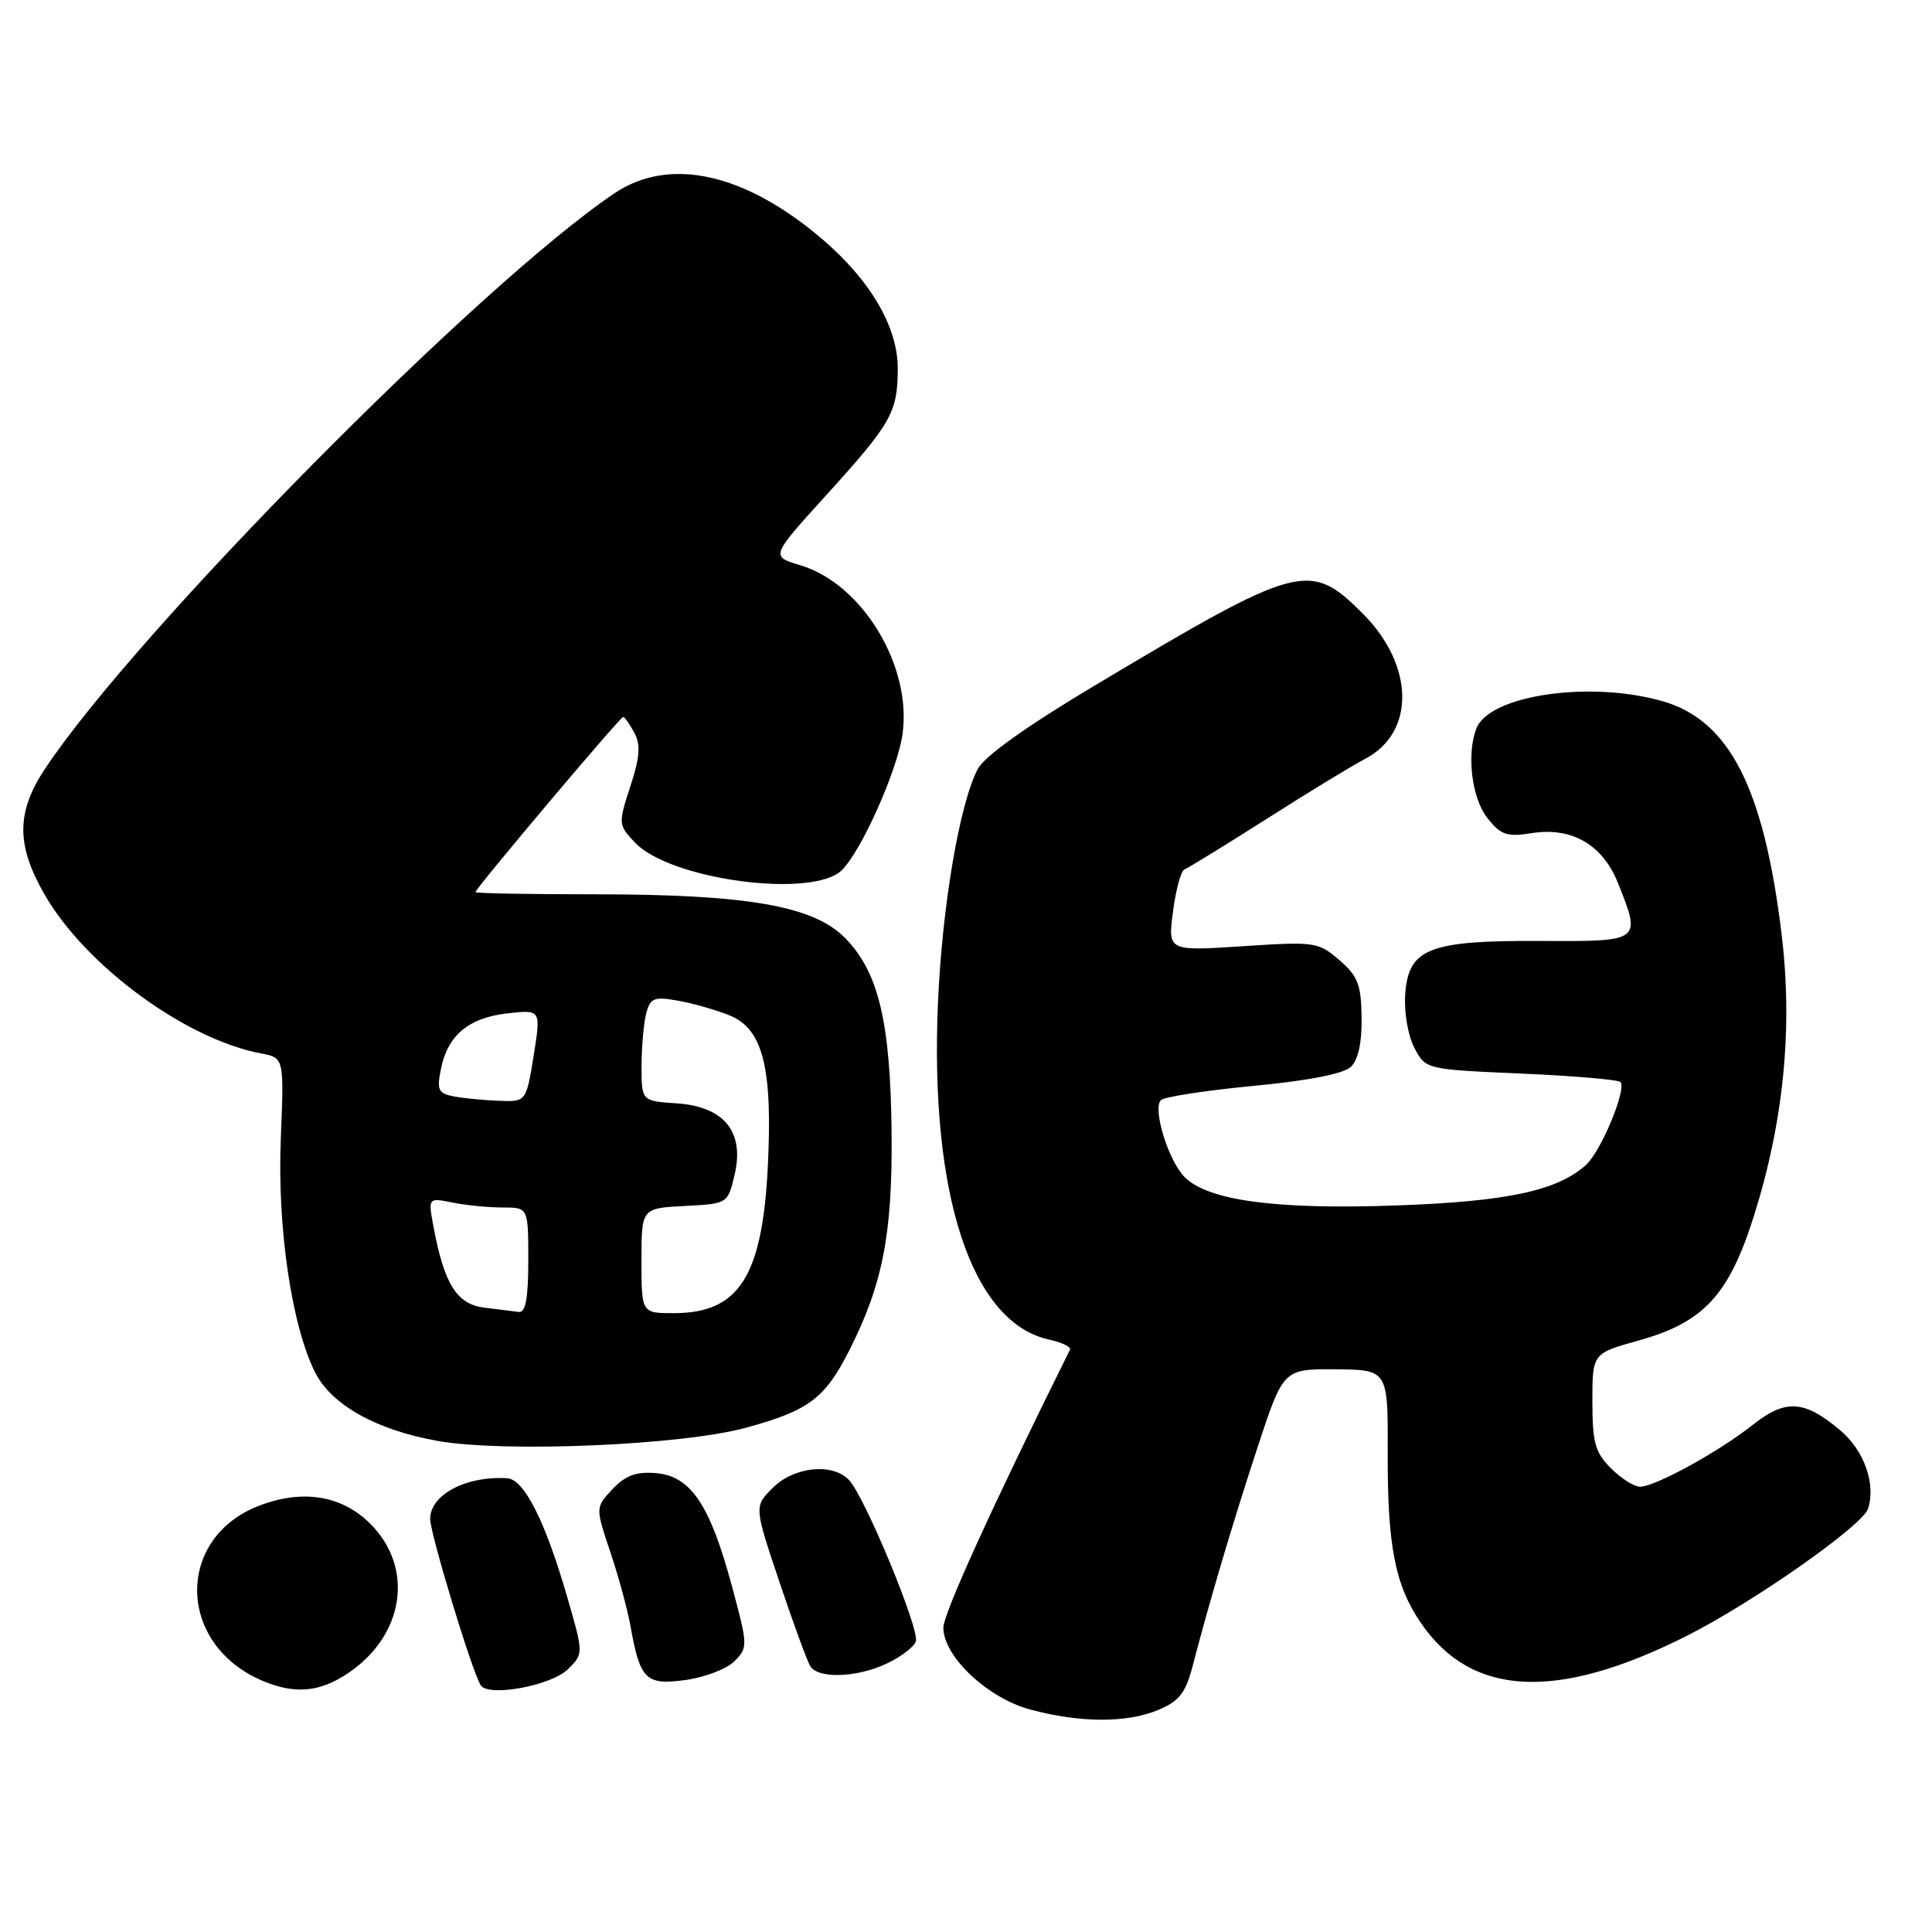 <?xml version="1.0" encoding="UTF-8" standalone="no"?>
<!DOCTYPE svg PUBLIC "-//W3C//DTD SVG 1.1//EN" "http://www.w3.org/Graphics/SVG/1.1/DTD/svg11.dtd" >
<svg xmlns="http://www.w3.org/2000/svg" xmlns:xlink="http://www.w3.org/1999/xlink" version="1.1" viewBox="0 0 256 256">
 <g >
 <path fill="currentColor"
d=" M 153.47 226.58 C 156.24 225.42 157.09 224.34 158.01 220.83 C 160.33 211.95 163.22 202.19 166.58 191.94 C 170.04 181.39 170.04 181.39 176.98 181.44 C 183.92 181.50 183.92 181.50 183.88 192.60 C 183.84 204.83 184.85 210.02 188.25 215.01 C 194.95 224.86 206.26 225.43 223.45 216.79 C 232.28 212.34 246.82 202.15 247.53 199.90 C 248.58 196.61 247.00 192.18 243.85 189.53 C 239.07 185.50 236.61 185.35 232.24 188.81 C 227.76 192.36 219.30 197.00 217.31 197.00 C 216.54 197.00 214.80 195.90 213.45 194.55 C 211.36 192.45 211.00 191.15 211.00 185.71 C 211.00 179.33 211.00 179.33 217.14 177.62 C 225.73 175.23 229.09 171.61 232.39 161.16 C 236.35 148.61 237.58 136.20 236.07 123.78 C 233.72 104.39 229.15 95.45 220.29 92.91 C 210.65 90.15 197.32 92.11 195.62 96.54 C 194.31 99.96 195.02 105.76 197.07 108.37 C 198.86 110.64 199.66 110.92 202.92 110.40 C 208.25 109.55 212.34 111.90 214.38 116.98 C 217.49 124.77 217.52 124.75 204.25 124.68 C 189.35 124.60 186.64 125.66 186.20 131.70 C 186.02 134.06 186.55 137.16 187.39 138.80 C 188.90 141.70 188.90 141.70 201.51 142.25 C 208.45 142.55 214.39 143.06 214.71 143.37 C 215.59 144.26 212.16 152.54 210.16 154.35 C 206.37 157.78 199.73 159.21 185.00 159.73 C 169.12 160.30 160.09 159.09 156.98 155.98 C 154.81 153.81 152.69 146.91 153.83 145.77 C 154.26 145.34 159.76 144.49 166.06 143.89 C 173.35 143.20 178.04 142.28 179.00 141.36 C 179.97 140.43 180.47 138.14 180.42 134.81 C 180.36 130.46 179.92 129.32 177.46 127.21 C 174.67 124.81 174.23 124.75 164.66 125.38 C 154.74 126.03 154.74 126.03 155.43 120.76 C 155.81 117.87 156.49 115.37 156.95 115.20 C 157.40 115.04 162.31 112.02 167.85 108.50 C 173.39 104.97 179.23 101.41 180.82 100.59 C 187.57 97.10 187.45 88.18 180.55 81.28 C 173.54 74.28 172.18 74.64 145.20 90.75 C 135.94 96.28 130.42 100.22 129.54 101.93 C 127.12 106.61 124.83 120.16 124.28 133.00 C 123.20 158.41 128.77 175.25 138.99 177.50 C 140.71 177.87 141.96 178.48 141.78 178.84 C 131.57 199.40 125.00 213.82 125.00 215.67 C 125.00 219.49 130.86 225.01 136.54 226.53 C 143.13 228.30 149.30 228.32 153.47 226.58 Z  M 46.10 221.72 C 53.58 216.70 54.92 207.77 49.08 201.92 C 45.31 198.15 40.13 197.30 34.37 199.50 C 23.32 203.72 23.39 217.65 34.50 222.59 C 38.90 224.54 42.27 224.29 46.10 221.72 Z  M 75.28 221.16 C 77.34 219.11 77.34 219.11 75.08 211.35 C 72.23 201.52 69.44 196.03 67.23 195.88 C 61.80 195.52 57.00 198.05 57.00 201.26 C 57.00 203.22 62.52 221.41 63.69 223.30 C 64.68 224.91 73.08 223.36 75.28 221.16 Z  M 97.32 220.12 C 99.12 218.32 99.11 218.05 96.97 210.11 C 94.07 199.38 91.53 195.59 86.94 195.20 C 84.29 194.98 82.89 195.49 81.16 197.32 C 78.89 199.74 78.89 199.74 80.86 205.62 C 81.95 208.85 83.16 213.30 83.55 215.50 C 84.81 222.58 85.58 223.33 90.84 222.61 C 93.39 222.26 96.30 221.14 97.32 220.12 Z  M 117.52 220.42 C 119.35 219.56 121.07 218.25 121.35 217.52 C 121.93 216.02 114.57 198.24 112.47 196.08 C 110.27 193.81 105.20 194.35 102.40 197.14 C 99.92 199.62 99.92 199.62 103.27 209.59 C 105.11 215.08 106.95 220.11 107.37 220.78 C 108.42 222.48 113.57 222.30 117.52 220.42 Z  M 98.81 189.19 C 107.16 186.91 109.29 185.32 112.52 178.96 C 116.97 170.19 118.27 163.48 118.14 150.07 C 117.99 135.43 116.42 128.83 112.00 124.31 C 107.81 120.03 99.07 118.50 78.75 118.50 C 70.09 118.50 63.00 118.37 63.00 118.21 C 63.00 117.73 82.17 95.00 82.57 95.00 C 82.77 95.00 83.43 95.94 84.05 97.09 C 84.91 98.71 84.79 100.33 83.52 104.21 C 81.91 109.16 81.92 109.29 84.13 111.64 C 88.79 116.59 107.75 119.11 111.57 115.28 C 114.16 112.70 118.85 102.20 119.57 97.39 C 120.92 88.37 114.31 77.37 106.05 74.90 C 102.12 73.72 102.12 73.72 109.31 65.80 C 118.12 56.09 118.92 54.69 118.96 48.95 C 119.01 43.42 115.41 37.22 108.98 31.71 C 98.69 22.91 88.69 20.70 81.39 25.63 C 63.51 37.70 17.96 83.76 5.93 101.92 C 2.16 107.62 2.14 111.98 5.89 118.50 C 11.30 127.94 24.58 137.70 34.57 139.58 C 37.64 140.16 37.64 140.16 37.21 150.83 C 36.72 162.64 38.65 175.71 41.77 181.88 C 43.95 186.18 49.91 189.50 58.00 190.93 C 66.90 192.50 90.32 191.50 98.81 189.19 Z  M 64.17 173.27 C 60.54 172.82 58.87 170.18 57.45 162.60 C 56.72 158.69 56.72 158.69 59.99 159.35 C 61.78 159.71 64.77 160.00 66.62 160.00 C 70.00 160.00 70.00 160.00 70.00 167.00 C 70.00 172.02 69.65 173.95 68.75 173.84 C 68.06 173.75 66.00 173.50 64.17 173.27 Z  M 85.00 167.05 C 85.00 160.10 85.00 160.10 90.72 159.80 C 96.43 159.50 96.43 159.50 97.34 155.65 C 98.68 149.97 95.94 146.61 89.65 146.20 C 85.00 145.89 85.00 145.89 85.01 141.20 C 85.02 138.61 85.30 135.48 85.64 134.23 C 86.17 132.23 86.68 132.03 89.87 132.60 C 91.87 132.96 94.94 133.84 96.69 134.55 C 101.09 136.34 102.39 141.49 101.74 154.57 C 101.01 169.17 97.91 174.00 89.28 174.00 C 85.00 174.00 85.00 174.00 85.00 167.05 Z  M 60.14 145.28 C 58.08 144.89 57.86 144.43 58.42 141.67 C 59.31 137.18 62.09 134.86 67.23 134.28 C 71.69 133.77 71.69 133.77 70.71 139.89 C 69.72 146.00 69.72 146.00 66.11 145.86 C 64.13 145.79 61.44 145.53 60.14 145.28 Z "/>
</g>
</svg>